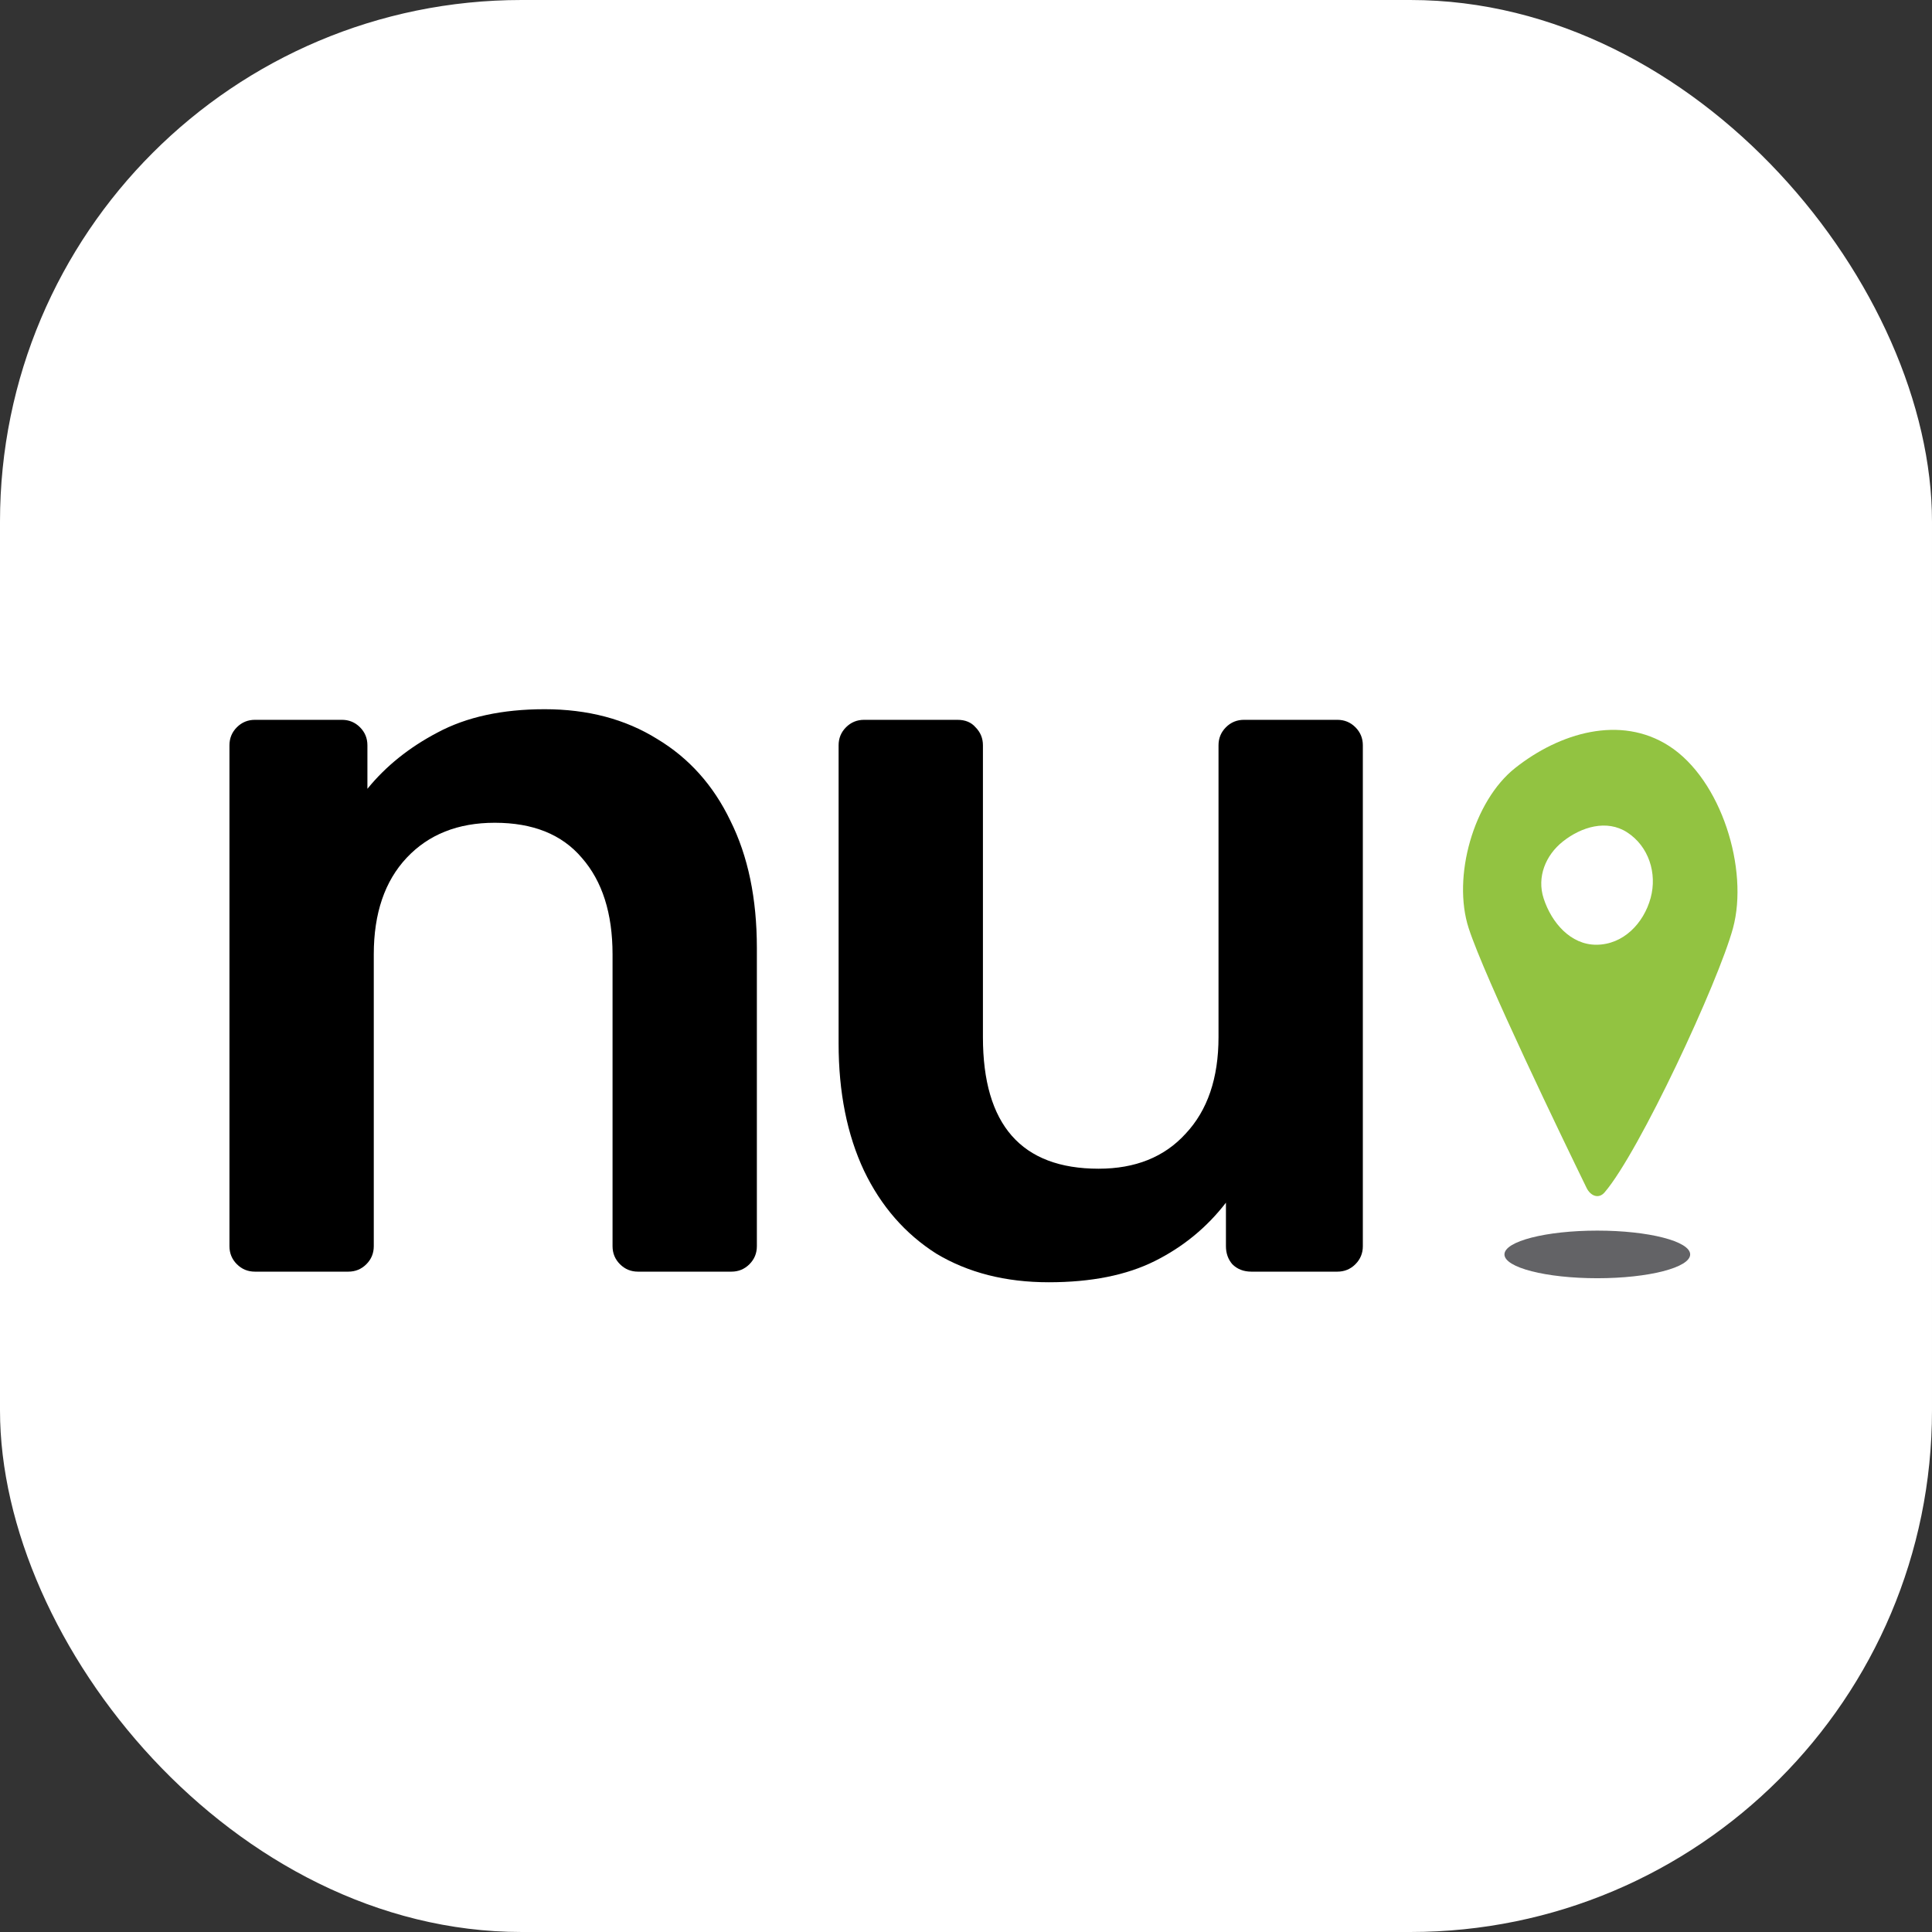 <svg width="512" height="512" viewBox="0 0 512 512" fill="none" xmlns="http://www.w3.org/2000/svg">
<rect x="0" y="0" width="512" height="512" fill="#333333" stroke="none"/>
<rect width="512" height="512" rx="138.229" fill="white"/>
<path d="M67.558 337C65.683 337 64.089 336.344 62.777 335.031C61.464 333.719 60.808 332.125 60.808 330.251L60.808 197.511C60.808 195.636 61.464 194.043 62.777 192.73C64.089 191.418 65.683 190.762 67.558 190.762L90.618 190.762C92.493 190.762 94.087 191.418 95.399 192.73C96.712 194.043 97.368 195.636 97.368 197.511L97.368 209.042C102.242 203.042 108.429 198.074 115.929 194.136C123.616 190.012 133.084 187.949 144.333 187.949C155.769 187.949 165.706 190.574 174.143 195.824C182.58 200.886 189.048 208.104 193.547 217.478C198.235 226.853 200.578 238.102 200.578 251.226L200.578 330.251C200.578 332.125 199.922 333.719 198.61 335.031C197.297 336.344 195.704 337 193.829 337H169.081C167.206 337 165.612 336.344 164.3 335.031C162.987 333.719 162.331 332.125 162.331 330.251L162.331 252.913C162.331 242.039 159.613 233.508 154.176 227.321C148.926 221.134 141.239 218.041 131.115 218.041C121.366 218.041 113.585 221.134 107.773 227.321C101.961 233.508 99.055 242.039 99.055 252.913L99.055 330.251C99.055 332.125 98.399 333.719 97.087 335.031C95.774 336.344 94.18 337 92.306 337L67.558 337ZM277.922 339.812C266.486 339.812 256.549 337.281 248.112 332.219C239.863 326.97 233.488 319.658 228.989 310.283C224.489 300.722 222.239 289.473 222.239 276.536L222.239 197.511C222.239 195.636 222.895 194.043 224.208 192.73C225.52 191.418 227.114 190.762 228.989 190.762L253.737 190.762C255.799 190.762 257.393 191.418 258.518 192.73C259.83 194.043 260.486 195.636 260.486 197.511L260.486 274.849C260.486 298.097 270.704 309.721 291.14 309.721C300.889 309.721 308.576 306.627 314.201 300.44C320.013 294.253 322.919 285.723 322.919 274.849L322.919 197.511C322.919 195.636 323.575 194.043 324.887 192.73C326.2 191.418 327.793 190.762 329.668 190.762L354.416 190.762C356.291 190.762 357.885 191.418 359.197 192.73C360.509 194.043 361.166 195.636 361.166 197.511L361.166 330.251C361.166 332.125 360.509 333.719 359.197 335.031C357.885 336.344 356.291 337 354.416 337L331.637 337C329.574 337 327.887 336.344 326.575 335.031C325.45 333.719 324.887 332.125 324.887 330.251L324.887 318.72C319.825 325.282 313.544 330.438 306.045 334.188C298.546 337.937 289.171 339.812 277.922 339.812Z" fill="black"/>
<ellipse cx="423.303" cy="332.434" rx="24.608" ry="6.31" fill="#636366"/>
<path fill-rule="evenodd" clip-rule="evenodd" d="M442.318 197.692C456.175 206.609 463.496 230.392 459.256 245.986C455.381 260.232 434.444 305.277 425.233 315.994C423.665 317.819 421.503 316.951 420.449 314.788C414.299 302.174 393.509 259.195 389.218 245.986C384.813 232.427 390.479 212.292 401.523 203.538C413.308 194.197 429.417 189.391 442.318 197.692Z" fill="#92C341"/>
<path fill-rule="evenodd" clip-rule="evenodd" d="M431.182 220.563C436.955 224.278 439.204 231.464 437.438 237.961C435.601 244.716 430.164 250.338 423.076 250.368C416.259 250.398 411.182 244.56 409.078 238.084C407.243 232.434 409.584 226.646 414.185 222.999C419.095 219.107 425.807 217.105 431.182 220.563Z" fill="white"/>
</svg>
